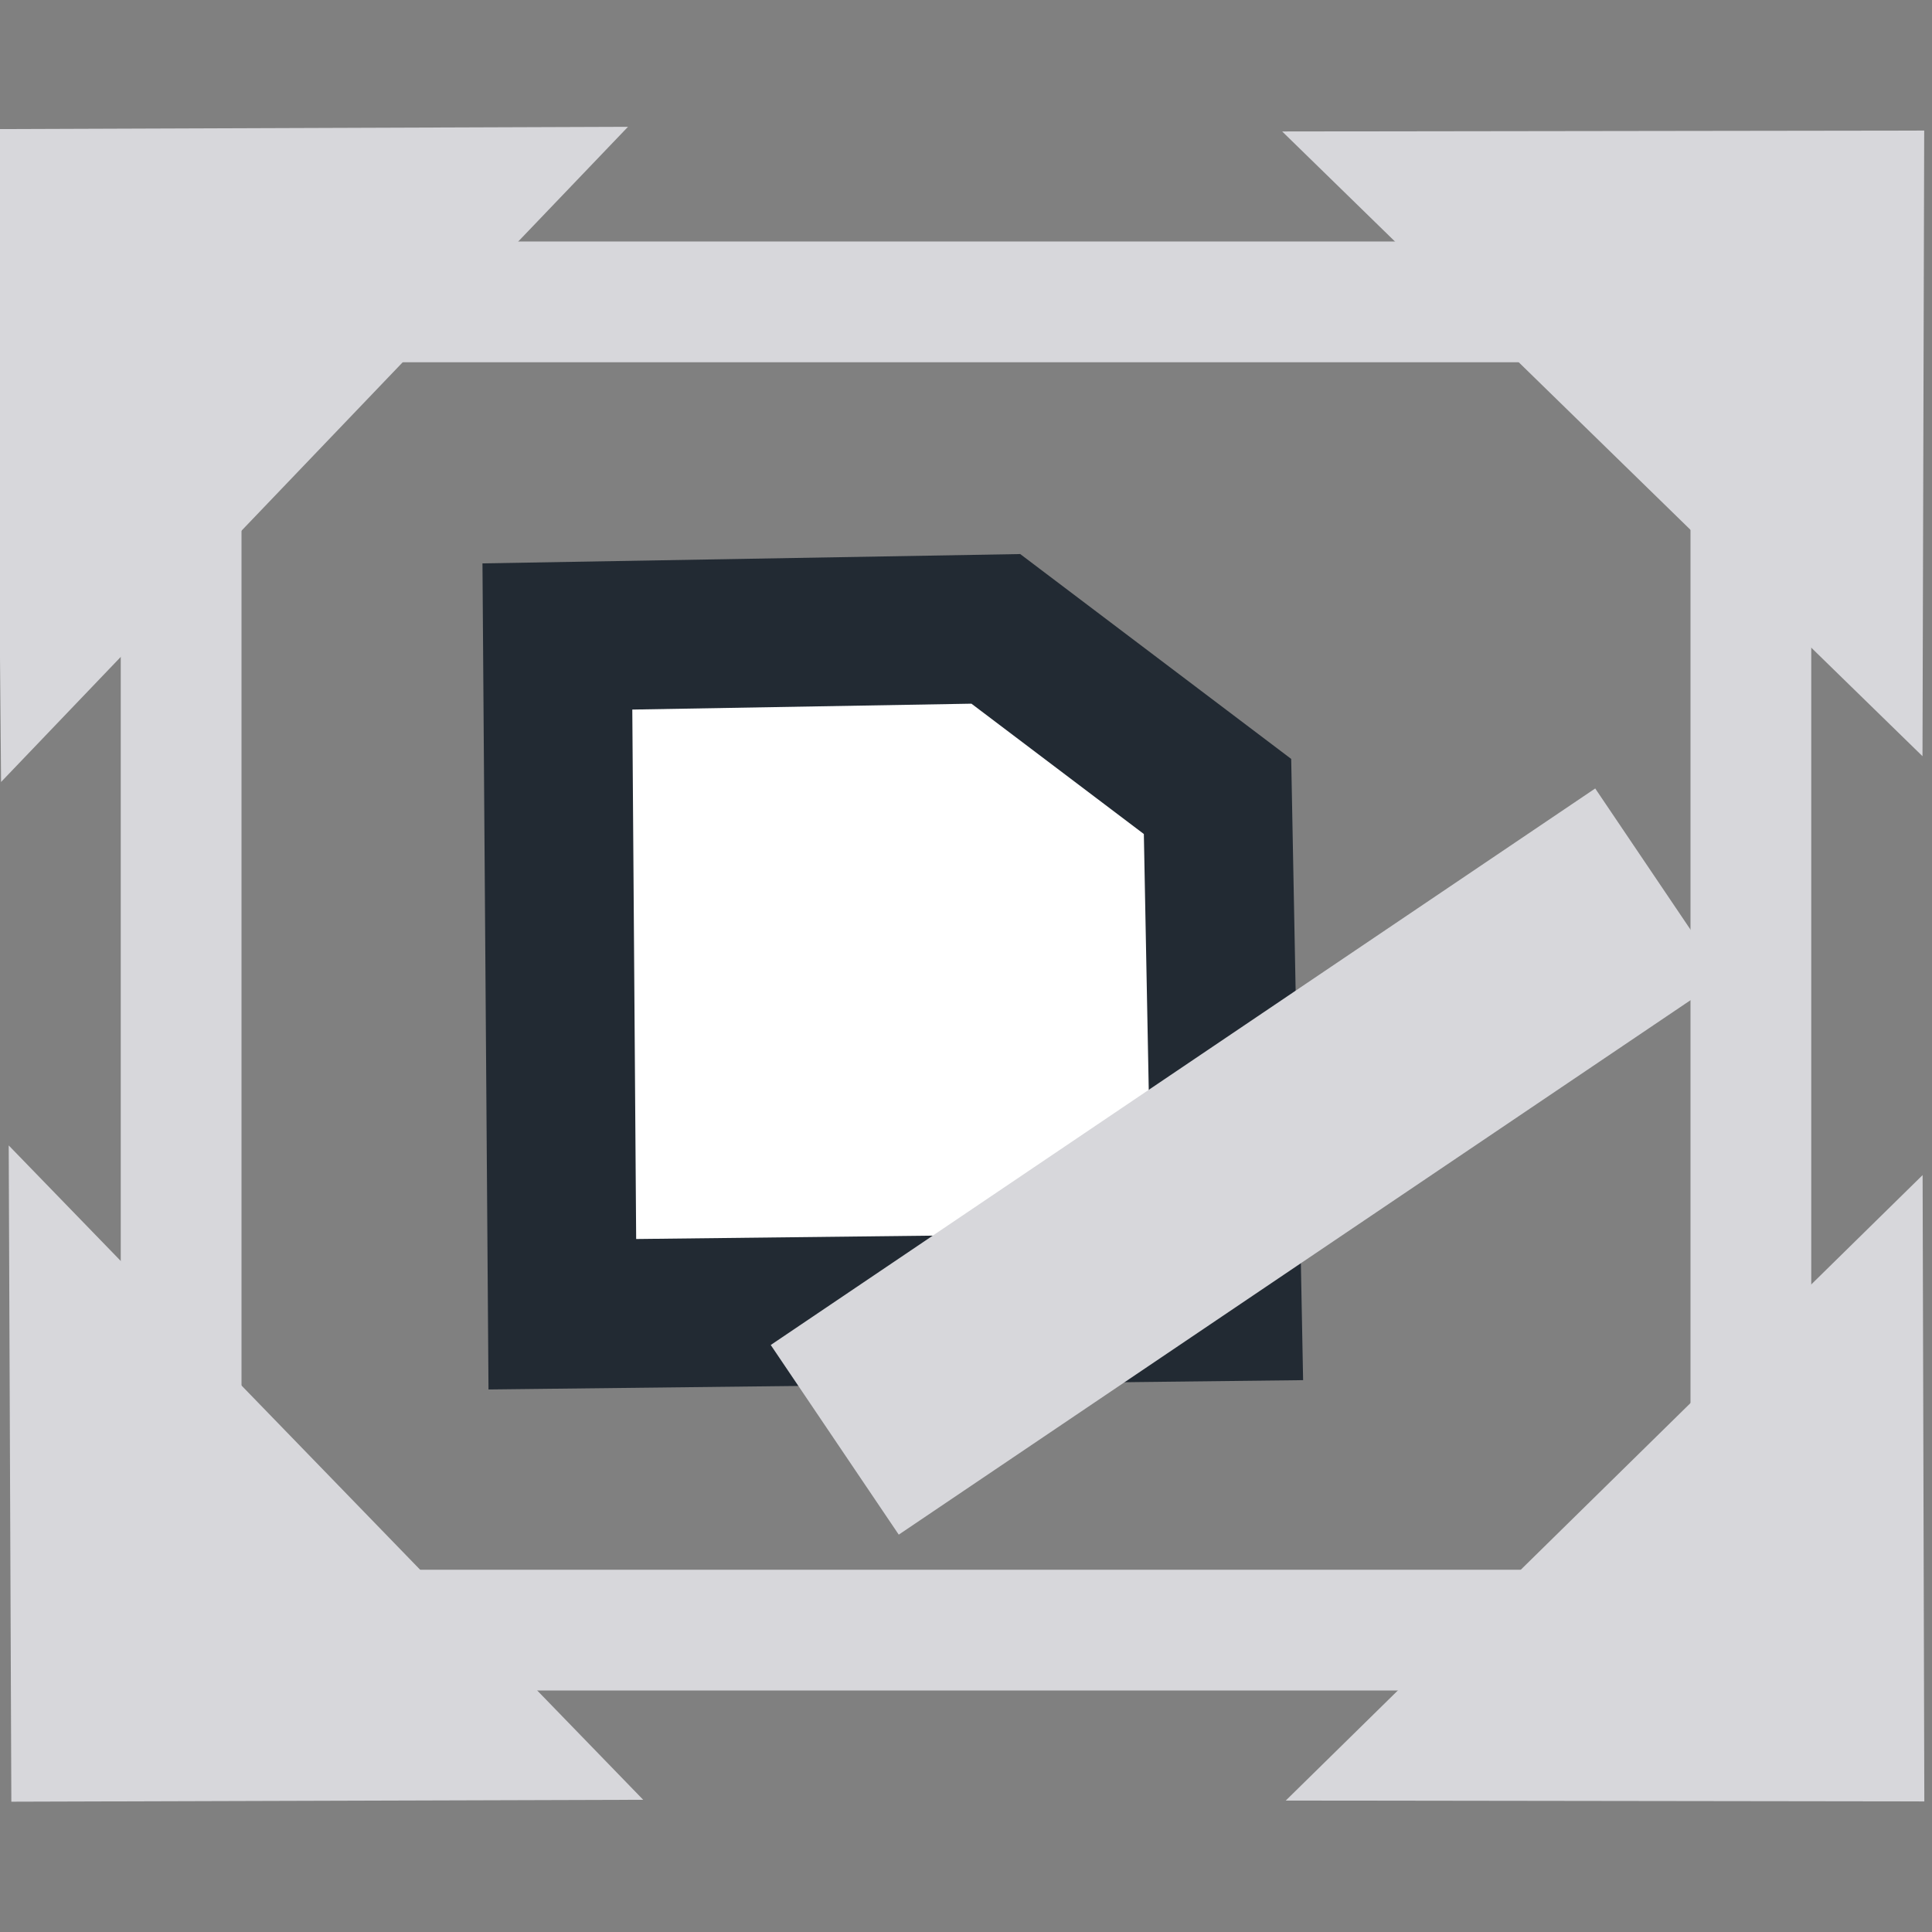 <?xml version="1.0" encoding="UTF-8" standalone="no"?>
<!-- Created with Inkscape (http://www.inkscape.org/) -->

<svg
   xmlns:dc="http://purl.org/dc/elements/1.1/"
   xmlns:cc="http://creativecommons.org/ns#"
   xmlns:rdf="http://www.w3.org/1999/02/22-rdf-syntax-ns#"
   xmlns:svg="http://www.w3.org/2000/svg"
   xmlns="http://www.w3.org/2000/svg"
   xmlns:sodipodi="http://sodipodi.sourceforge.net/DTD/sodipodi-0.dtd"
   xmlns:inkscape="http://www.inkscape.org/namespaces/inkscape"
   width="16"
   height="16"
   id="svg3904"
   version="1.1"
   inkscape:version="0.92.2 5c3e80d, 2017-08-06"
   sodipodi:docname="desktop16_reverse.svg">
  <rect width="100%" height="100%" fill="#808080" stroke="none"/>
  <defs
     id="defs3906" />
  <sodipodi:namedview
     id="base"
     pagecolor="#ffffff"
     bordercolor="#666666"
     borderopacity="1.0"
     inkscape:pageopacity="0.0"
     inkscape:pageshadow="2"
     inkscape:zoom="44.395604"
     inkscape:cx="6.2935885"
     inkscape:cy="7.0004517"
     inkscape:current-layer="layer1"
     showgrid="true"
     inkscape:grid-bbox="true"
     inkscape:document-units="px"
     inkscape:snap-global="false"
     inkscape:window-width="2048"
     inkscape:window-height="1026"
     inkscape:window-x="0"
     inkscape:window-y="1"
     inkscape:window-maximized="1">
    <inkscape:grid
       type="xygrid"
       id="grid3912"
       empspacing="1"
       visible="true"
       enabled="true"
       snapvisiblegridlinesonly="true" />
  </sodipodi:namedview>
  <g
     id="layer1"
     inkscape:label="Layer 1"
     inkscape:groupmode="layer">
    <rect
       style="fill:#f9f9fa;fill-opacity:0.003;fill-rule:nonzero;stroke:#d7d7db;stroke-width:1;stroke-linecap:square;stroke-linejoin:miter;stroke-miterlimit:4;stroke-opacity:1;stroke-dasharray:none;stroke-dashoffset:0"
       id="rect4422"
       width="13"
       height="11"
       x="1.5"
       y="2.5" />
    <path
       transform="matrix(0.274,0.665,-0.886,0.68,6.308,-4.929)"
       style="fill:#d7d7db;fill-opacity:1;fill-rule:nonzero;stroke:#d7d7db;stroke-width:1.292;stroke-linecap:square;stroke-linejoin:miter;stroke-miterlimit:4;stroke-dasharray:none;stroke-dashoffset:0;stroke-opacity:1"
       inkscape:transform-center-x="-1.08189"
       inkscape:transform-center-y="0.97408826"
       d="M 6.594,8.482 2.519,7.256 5.515,4.308 Z"
       id="path4424"
       inkscape:connector-curvature="0"
       sodipodi:nodetypes="cccc" />
    <path
       style="fill:#ffffff;fill-opacity:1;stroke:#222a33;stroke-width:1.232;stroke-linecap:butt;stroke-linejoin:miter;stroke-miterlimit:4;stroke-opacity:1;stroke-dasharray:none"
       d="M 4.616,5.271 4.657,10.884 10.164,10.821 10.083,6.596 8.247,5.208 z"
       id="path4669"
       inkscape:connector-curvature="0" />
    <path
       style="fill:none;stroke:#d7d7db;stroke-width:1.895;stroke-linecap:butt;stroke-linejoin:miter;stroke-miterlimit:4;stroke-opacity:1;stroke-dasharray:none"
       d="M 6.913,11.924 13.741,7.315"
       id="path4690"
       inkscape:connector-curvature="0" />
    <path
       transform="matrix(0.274,-0.665,-0.886,-0.68,6.428,20.913)"
       style="fill:#d7d7db;fill-opacity:1;fill-rule:nonzero;stroke:#d7d7db;stroke-width:1.292;stroke-linecap:square;stroke-linejoin:miter;stroke-miterlimit:4;stroke-dasharray:none;stroke-dashoffset:0;stroke-opacity:1"
       inkscape:transform-center-x="-1.08189"
       inkscape:transform-center-y="-0.97408887"
       d="M 6.58,8.528 2.519,7.256 5.541,4.316 Z"
       id="path4352"
       inkscape:connector-curvature="0"
       sodipodi:nodetypes="cccc" />
    <path
       transform="matrix(-0.665,-0.274,-0.68,0.886,21.995,8.579)"
       style="fill:#d7d7db;fill-opacity:1;fill-rule:nonzero;stroke:#d7d7db;stroke-width:1.292;stroke-linecap:square;stroke-linejoin:miter;stroke-miterlimit:4;stroke-dasharray:none;stroke-dashoffset:0;stroke-opacity:1"
       inkscape:transform-center-x="0.97408765"
       inkscape:transform-center-y="-1.08189"
       d="M 6.524,8.49 2.594,7.28 5.56,4.393 Z"
       id="path4354"
       inkscape:connector-curvature="0"
       sodipodi:nodetypes="cccc" />
    <path
       transform="matrix(-0.665,0.274,-0.68,-0.886,21.994,7.421)"
       style="fill:#d7d7db;fill-opacity:1;fill-rule:nonzero;stroke:#d7d7db;stroke-width:1.292;stroke-linecap:square;stroke-linejoin:miter;stroke-miterlimit:4;stroke-dasharray:none;stroke-dashoffset:0;stroke-opacity:1"
       inkscape:transform-center-x="0.97408833"
       inkscape:transform-center-y="1.0818899"
       d="M 6.55,8.498 2.594,7.28 5.56,4.393 Z"
       id="path4356"
       inkscape:connector-curvature="0"
       sodipodi:nodetypes="cccc" />
  </g>
</svg>
